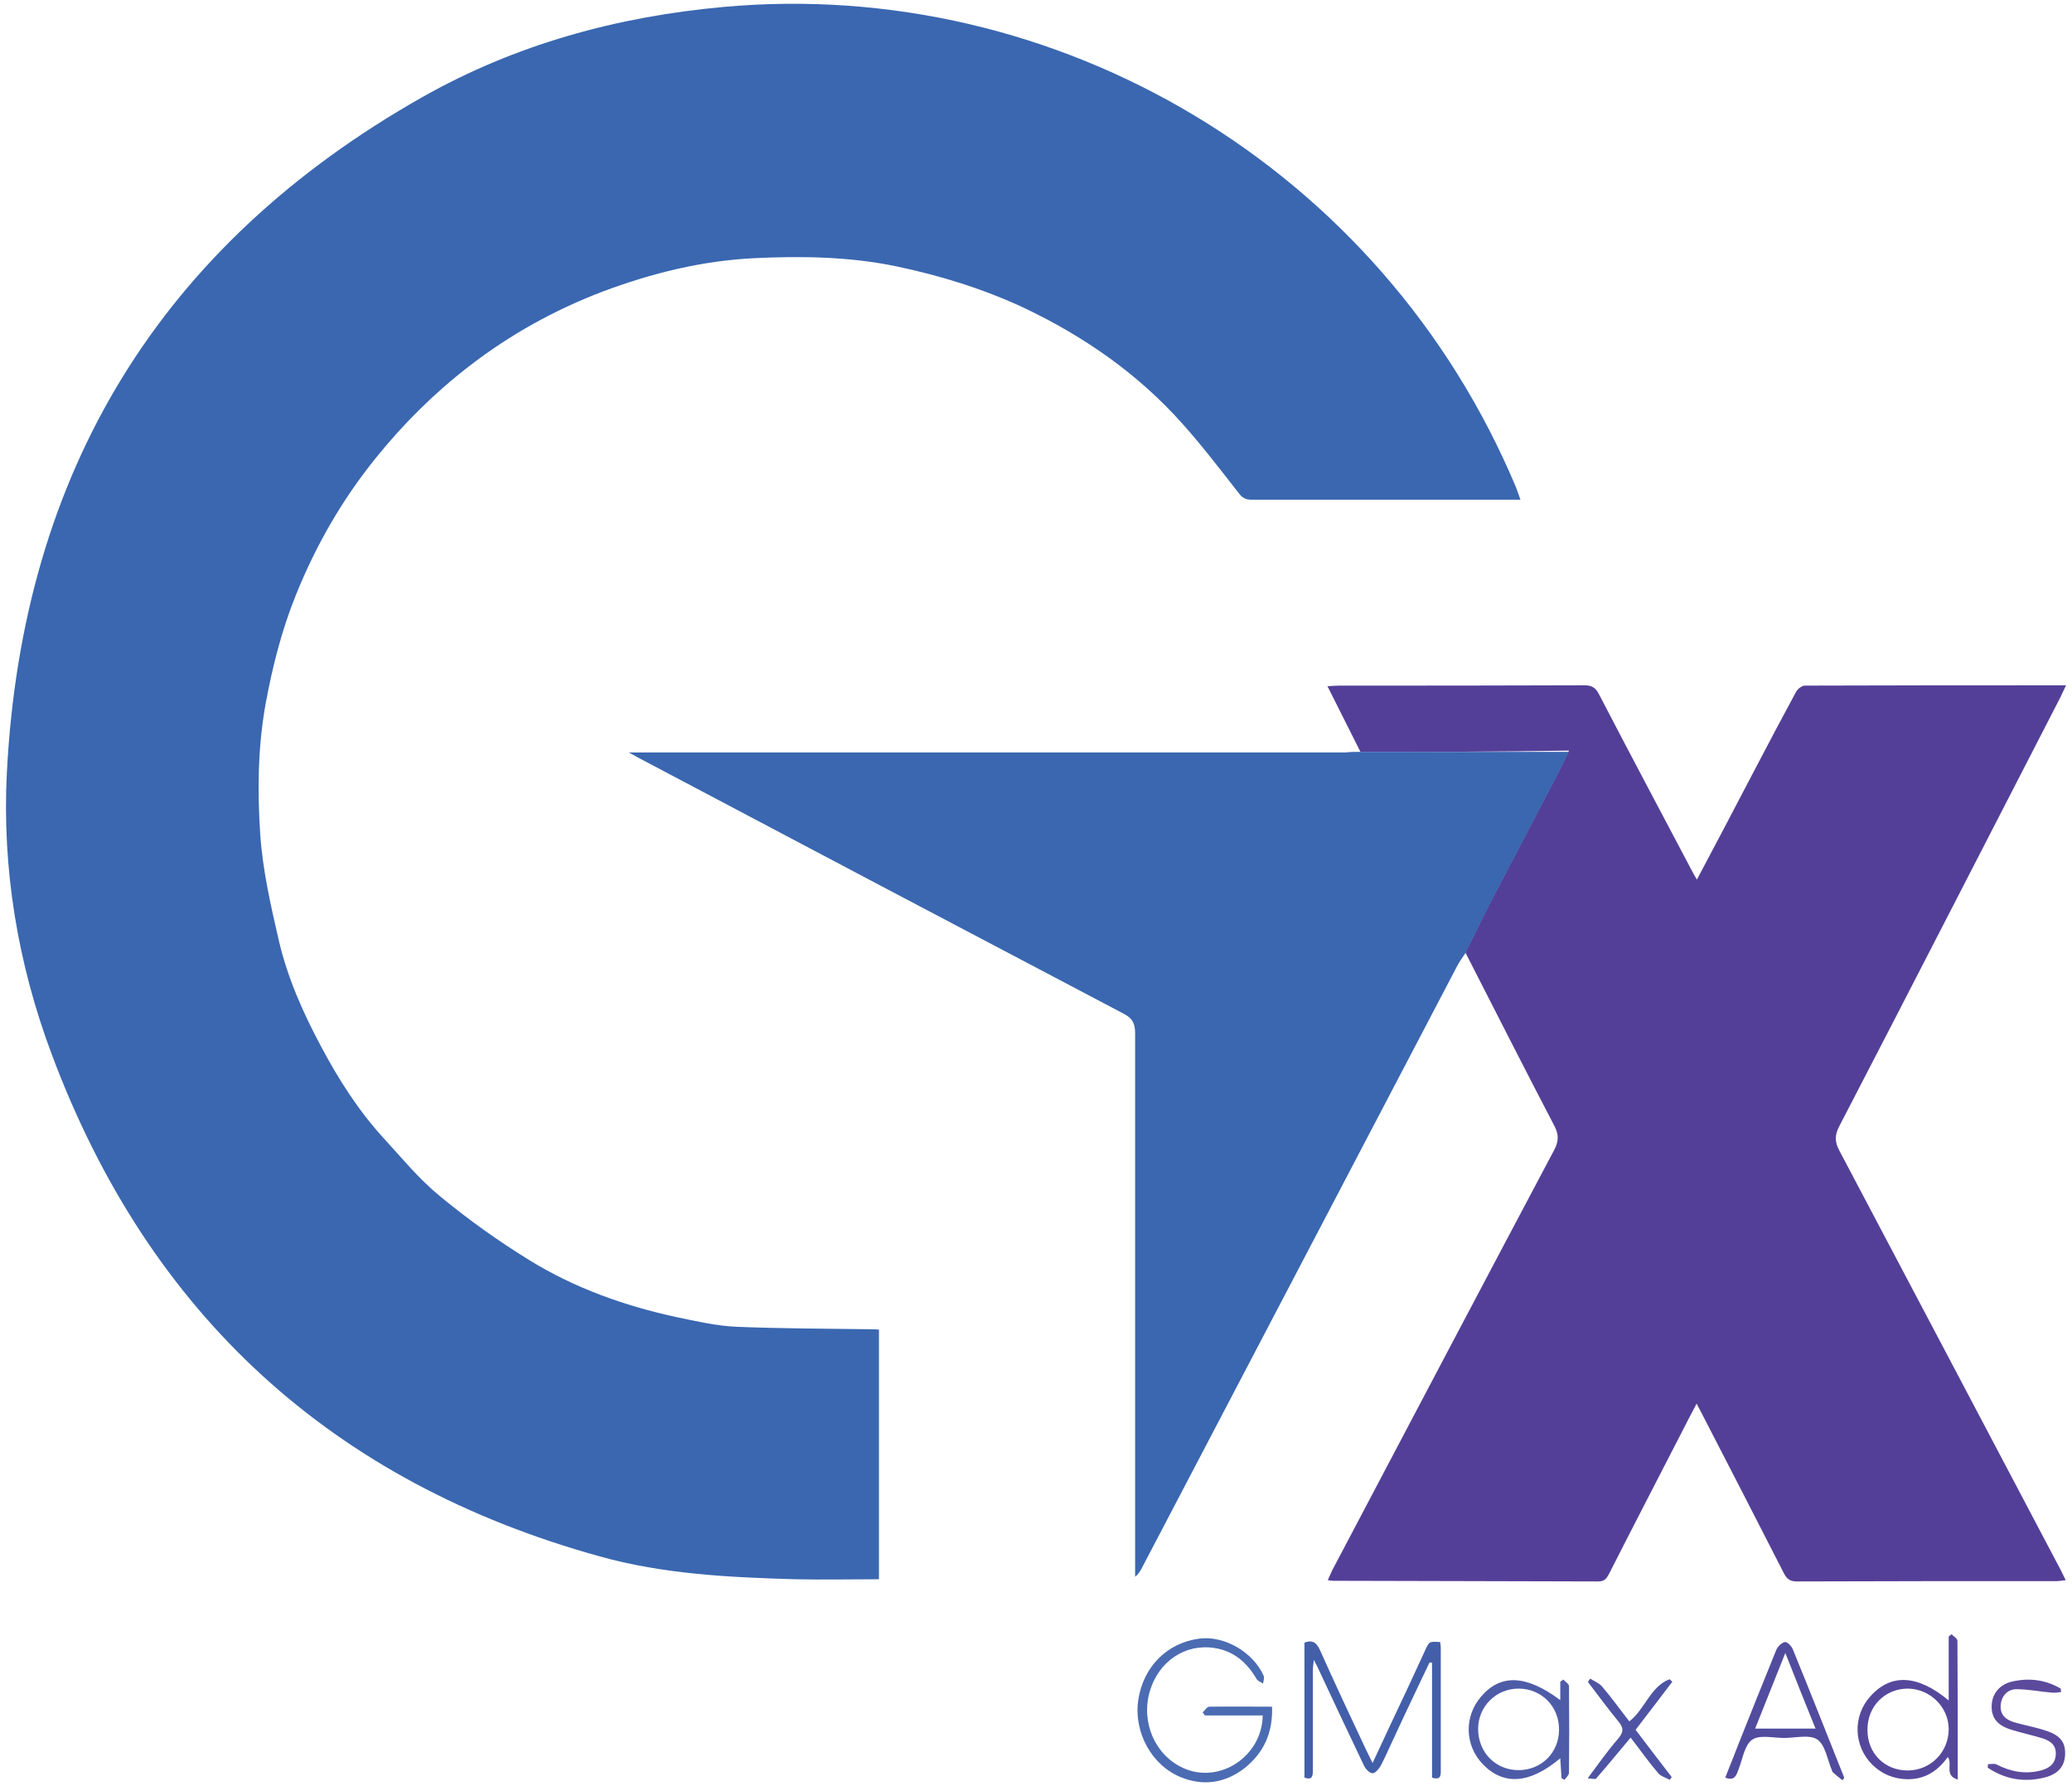 <?xml version="1.0" encoding="UTF-8"?>
<svg xmlns="http://www.w3.org/2000/svg" xmlns:xlink="http://www.w3.org/1999/xlink" width="174px" height="150px" viewBox="0 0 173 150" version="1.1">
<g id="surface1">
<path style=" stroke:none;fill-rule:nonzero;fill:rgb(22.745%,40.392%,69.02%);fill-opacity:1;" d="M 127.184 41.965 C 123.367 41.965 119.707 41.965 116.047 41.965 C 112.23 41.965 108.414 41.965 104.602 41.965 C 104.102 41.965 103.816 41.805 103.527 41.414 C 101.984 39.445 100.469 37.449 98.797 35.586 C 95.086 31.414 90.562 28.266 85.547 25.879 C 82.07 24.25 78.41 23.121 74.621 22.336 C 70.727 21.547 66.781 21.496 62.859 21.68 C 58.469 21.891 54.234 22.938 50.105 24.488 C 46.055 26.035 42.316 28.109 38.891 30.758 C 35.965 33.016 33.375 35.586 31.051 38.473 C 28.227 41.965 26.031 45.793 24.359 49.941 C 23.156 52.906 22.375 56.004 21.797 59.152 C 21.145 62.797 21.117 66.473 21.355 70.094 C 21.562 73.086 22.242 76.074 22.922 79.016 C 23.652 82.137 24.961 85.078 26.477 87.91 C 27.941 90.664 29.613 93.289 31.73 95.598 C 33.246 97.25 34.684 99.012 36.41 100.426 C 38.789 102.395 41.324 104.207 43.961 105.832 C 47.754 108.168 51.934 109.664 56.301 110.609 C 57.945 110.949 59.617 111.344 61.316 111.422 C 65.16 111.578 68.977 111.578 72.816 111.633 C 72.973 111.633 73.105 111.656 73.312 111.656 C 73.312 118.637 73.312 125.59 73.312 132.625 C 70.934 132.625 68.609 132.676 66.258 132.625 C 60.742 132.465 55.227 132.203 49.871 130.707 C 27.418 124.488 12.023 110.426 3.844 88.539 C 0.992 80.93 -0.34 72.953 0.078 64.844 C 1.387 39.602 12.988 20.605 34.945 8.168 C 42.785 3.73 51.309 1.395 60.273 0.582 C 88.266 -1.961 115.523 13.992 126.816 40.941 C 126.945 41.254 127.023 41.543 127.184 41.965 Z M 127.184 41.965 "/>
<path style=" stroke:none;fill-rule:nonzero;fill:rgb(32.941%,24.706%,59.608%);fill-opacity:1;" d="M 113.746 63.141 C 112.832 61.328 111.945 59.543 110.977 57.629 C 111.395 57.602 111.684 57.578 111.969 57.578 C 118.816 57.578 125.691 57.578 132.539 57.551 C 133.168 57.551 133.48 57.734 133.77 58.285 C 136.328 63.219 138.945 68.125 141.531 73.031 C 141.66 73.293 141.82 73.559 142 73.871 C 143.676 70.723 145.293 67.625 146.914 64.531 C 148.039 62.379 149.164 60.254 150.312 58.129 C 150.445 57.863 150.809 57.578 151.07 57.578 C 158.312 57.551 165.551 57.551 173 57.551 C 172.816 57.945 172.66 58.258 172.531 58.547 C 166.336 70.566 160.168 82.609 153.945 94.602 C 153.555 95.363 153.582 95.914 153.973 96.648 C 160.168 108.352 166.336 120.082 172.531 131.809 C 172.66 132.074 172.789 132.336 172.973 132.703 C 172.66 132.73 172.449 132.781 172.242 132.781 C 164.977 132.781 157.684 132.781 150.418 132.809 C 149.867 132.809 149.582 132.648 149.32 132.152 C 147.047 127.691 144.746 123.23 142.445 118.77 C 142.316 118.508 142.16 118.242 141.977 117.875 C 141.504 118.77 141.062 119.609 140.641 120.449 C 138.629 124.359 136.617 128.242 134.633 132.152 C 134.422 132.543 134.266 132.809 133.715 132.809 C 126.293 132.781 118.871 132.781 111.449 132.754 C 111.344 132.754 111.238 132.73 111.004 132.703 C 111.16 132.359 111.266 132.098 111.395 131.836 C 117.59 120.082 123.785 108.324 130.004 96.598 C 130.398 95.859 130.422 95.309 130.031 94.551 C 127.496 89.695 125.039 84.84 122.555 79.984 C 123.367 78.387 124.125 76.785 124.961 75.184 C 126.738 71.773 128.543 68.359 130.32 64.949 C 130.605 64.371 130.895 63.797 131.258 63.035 C 125.273 63.141 119.523 63.141 113.746 63.141 Z M 113.746 63.141 "/>
<path style=" stroke:none;fill-rule:nonzero;fill:rgb(22.745%,40.392%,69.02%);fill-opacity:1;" d="M 113.746 63.141 C 119.523 63.141 125.273 63.141 131.234 63.141 C 130.867 63.898 130.578 64.477 130.293 65.055 C 128.516 68.465 126.711 71.879 124.934 75.289 C 124.125 76.863 123.34 78.488 122.531 80.09 C 122.32 80.406 122.086 80.719 121.902 81.062 C 113.043 97.961 104.207 114.859 95.348 131.758 C 95.215 131.992 95.086 132.203 94.824 132.414 C 94.824 132.098 94.824 131.785 94.824 131.496 C 94.824 116.59 94.824 101.688 94.824 86.781 C 94.824 85.969 94.617 85.523 93.859 85.129 C 80.293 77.992 66.754 70.855 53.215 63.691 C 52.98 63.559 52.77 63.453 52.301 63.191 C 52.902 63.191 53.215 63.191 53.527 63.191 C 73.184 63.191 92.812 63.191 112.469 63.191 C 112.91 63.141 113.328 63.141 113.746 63.141 Z M 113.746 63.141 "/>
<path style=" stroke:none;fill-rule:nonzero;fill:rgb(26.275%,37.255%,66.667%);fill-opacity:1;" d="M 119.551 139.602 C 118.531 141.754 117.512 143.879 116.52 146.031 C 116.152 146.793 115.84 147.555 115.445 148.289 C 115.289 148.551 115.004 148.918 114.766 148.918 C 114.531 148.918 114.191 148.578 114.062 148.316 C 112.727 145.508 111.395 142.699 110.09 139.891 C 110.035 139.789 109.984 139.684 109.828 139.395 C 109.801 139.789 109.75 139.996 109.75 140.207 C 109.75 143.016 109.75 145.824 109.75 148.656 C 109.75 149.129 109.723 149.523 109.043 149.285 C 109.043 145.508 109.043 141.73 109.043 137.949 C 109.723 137.688 110.062 137.949 110.352 138.582 C 111.605 141.387 112.91 144.168 114.219 146.949 C 114.375 147.266 114.531 147.582 114.766 148.055 C 115.785 145.848 116.754 143.801 117.719 141.754 C 118.219 140.707 118.688 139.629 119.184 138.582 C 119.523 137.844 119.523 137.844 120.438 137.898 C 120.465 138.055 120.492 138.238 120.492 138.395 C 120.492 141.809 120.492 145.219 120.492 148.629 C 120.492 149.078 120.516 149.523 119.758 149.285 C 119.758 146.086 119.758 142.855 119.758 139.629 C 119.656 139.629 119.602 139.629 119.551 139.602 Z M 119.551 139.602 "/>
<path style=" stroke:none;fill-rule:nonzero;fill:rgb(29.412%,42.353%,69.804%);fill-opacity:1;" d="M 106.324 143.328 C 106.402 145.535 105.617 147.215 104 148.5 C 102.402 149.73 100.574 150.02 98.691 149.262 C 96.211 148.262 94.695 145.48 95.086 142.777 C 95.504 139.973 97.516 137.949 100.234 137.609 C 102.324 137.348 104.73 138.738 105.617 140.73 C 105.699 140.914 105.594 141.18 105.566 141.387 C 105.383 141.258 105.121 141.18 105.02 140.996 C 104.207 139.602 103.082 138.633 101.465 138.395 C 98.98 138.027 96.785 139.551 96.055 142.043 C 95.297 144.641 96.496 147.398 98.852 148.473 C 101.883 149.863 105.488 147.527 105.539 144.062 C 103.922 144.062 102.301 144.062 100.68 144.062 C 100.629 143.984 100.547 143.879 100.496 143.801 C 100.68 143.645 100.863 143.328 101.047 143.328 C 102.742 143.305 104.469 143.328 106.324 143.328 Z M 106.324 143.328 "/>
<path style=" stroke:none;fill-rule:nonzero;fill:rgb(33.333%,28.235%,61.176%);fill-opacity:1;" d="M 163.145 142.805 C 163.145 140.969 163.145 139.184 163.145 137.426 C 163.227 137.375 163.305 137.32 163.383 137.242 C 163.566 137.426 163.879 137.609 163.879 137.793 C 163.906 141.625 163.906 145.453 163.906 149.445 C 162.727 149.102 163.512 148.105 163.066 147.555 C 162.23 148.734 161.133 149.445 159.645 149.418 C 158.52 149.391 157.555 148.996 156.742 148.211 C 155.148 146.637 155.07 144.117 156.559 142.465 C 158.285 140.523 160.531 140.625 163.145 142.805 Z M 159.695 148.684 C 161.629 148.684 163.145 147.133 163.145 145.219 C 163.145 143.355 161.578 141.832 159.723 141.809 C 157.789 141.809 156.297 143.305 156.324 145.297 C 156.324 147.238 157.762 148.684 159.695 148.684 Z M 159.695 148.684 "/>
<path style=" stroke:none;fill-rule:nonzero;fill:rgb(30.588%,36.078%,65.882%);fill-opacity:1;" d="M 130.527 142.777 C 130.527 142.176 130.527 141.703 130.527 141.23 C 130.605 141.18 130.684 141.125 130.789 141.047 C 130.945 141.23 131.258 141.414 131.258 141.598 C 131.285 144.012 131.285 146.453 131.258 148.867 C 131.258 149.078 131.023 149.262 130.895 149.469 C 130.816 149.418 130.711 149.391 130.633 149.34 C 130.605 148.812 130.555 148.262 130.527 147.66 C 127.965 149.812 125.77 149.969 124.02 148.156 C 122.504 146.582 122.426 144.145 123.891 142.465 C 125.508 140.574 127.652 140.625 130.527 142.777 Z M 127.023 141.809 C 125.145 141.809 123.629 143.305 123.629 145.191 C 123.629 147.16 125.09 148.656 127.023 148.656 C 128.934 148.656 130.422 147.188 130.422 145.27 C 130.449 143.328 128.961 141.809 127.023 141.809 Z M 127.023 141.809 "/>
<path style=" stroke:none;fill-rule:nonzero;fill:rgb(32.157%,29.804%,62.353%);fill-opacity:1;" d="M 154.207 149.496 C 153.945 149.285 153.684 149.078 153.422 148.84 C 153.371 148.812 153.371 148.734 153.344 148.684 C 152.953 147.789 152.797 146.559 152.117 146.086 C 151.465 145.641 150.285 145.953 149.32 145.953 C 148.406 145.953 147.254 145.664 146.629 146.109 C 146 146.559 145.844 147.711 145.504 148.578 C 145.32 149.051 145.191 149.602 144.379 149.285 C 144.797 148.238 145.215 147.188 145.633 146.109 C 146.629 143.594 147.648 141.074 148.668 138.555 C 148.797 138.266 149.109 137.949 149.398 137.898 C 149.582 137.871 149.949 138.238 150.051 138.5 C 151.516 142.07 152.926 145.664 154.363 149.262 C 154.363 149.363 154.285 149.445 154.207 149.496 Z M 146.891 145.168 C 148.641 145.168 150.234 145.168 151.961 145.168 C 151.125 143.094 150.312 141.074 149.426 138.816 C 148.508 141.098 147.727 143.094 146.891 145.168 Z M 146.891 145.168 "/>
<path style=" stroke:none;fill-rule:nonzero;fill:rgb(36.078%,29.02%,61.569%);fill-opacity:1;" d="M 166.441 148.156 C 166.676 148.156 166.988 148.078 167.172 148.184 C 168.348 148.789 169.574 149.023 170.883 148.684 C 171.562 148.5 172.086 148.156 172.137 147.371 C 172.191 146.531 171.668 146.191 171.012 145.98 C 170.152 145.719 169.289 145.535 168.426 145.27 C 167.223 144.902 166.727 144.273 166.754 143.25 C 166.781 142.254 167.406 141.441 168.531 141.203 C 169.941 140.891 171.301 141.074 172.555 141.809 C 172.555 141.914 172.582 141.992 172.582 142.098 C 172.32 142.121 172.086 142.176 171.824 142.148 C 170.832 142.07 169.836 141.859 168.844 141.859 C 168.113 141.859 167.59 142.387 167.512 143.172 C 167.434 144.012 167.957 144.434 168.66 144.641 C 169.574 144.902 170.516 145.062 171.406 145.375 C 172.555 145.77 172.949 146.348 172.922 147.316 C 172.895 148.316 172.348 148.973 171.25 149.262 C 169.523 149.707 167.902 149.445 166.414 148.445 C 166.441 148.367 166.441 148.262 166.441 148.156 Z M 166.441 148.156 "/>
<path style=" stroke:none;fill-rule:nonzero;fill:rgb(30.588%,32.941%,63.922%);fill-opacity:1;" d="M 133.035 140.969 C 133.375 141.18 133.77 141.336 134.031 141.625 C 134.84 142.57 135.57 143.594 136.328 144.562 C 137.664 143.512 138.082 141.648 139.703 141.02 C 139.781 141.098 139.859 141.152 139.938 141.23 C 138.918 142.57 137.926 143.879 136.852 145.27 C 137.871 146.609 138.867 147.922 139.883 149.234 C 139.832 149.312 139.781 149.391 139.727 149.469 C 139.387 149.285 138.969 149.18 138.734 148.891 C 137.926 147.949 137.219 146.926 136.434 145.926 C 135.441 147.109 134.5 148.262 133.535 149.363 C 133.453 149.445 133.168 149.363 132.828 149.34 C 133.715 148.156 134.5 147.031 135.391 146.008 C 135.91 145.402 135.809 145.035 135.363 144.512 C 134.5 143.461 133.691 142.359 132.855 141.258 C 132.906 141.152 132.984 141.047 133.035 140.969 Z M 133.035 140.969 "/>
</g>
</svg>

